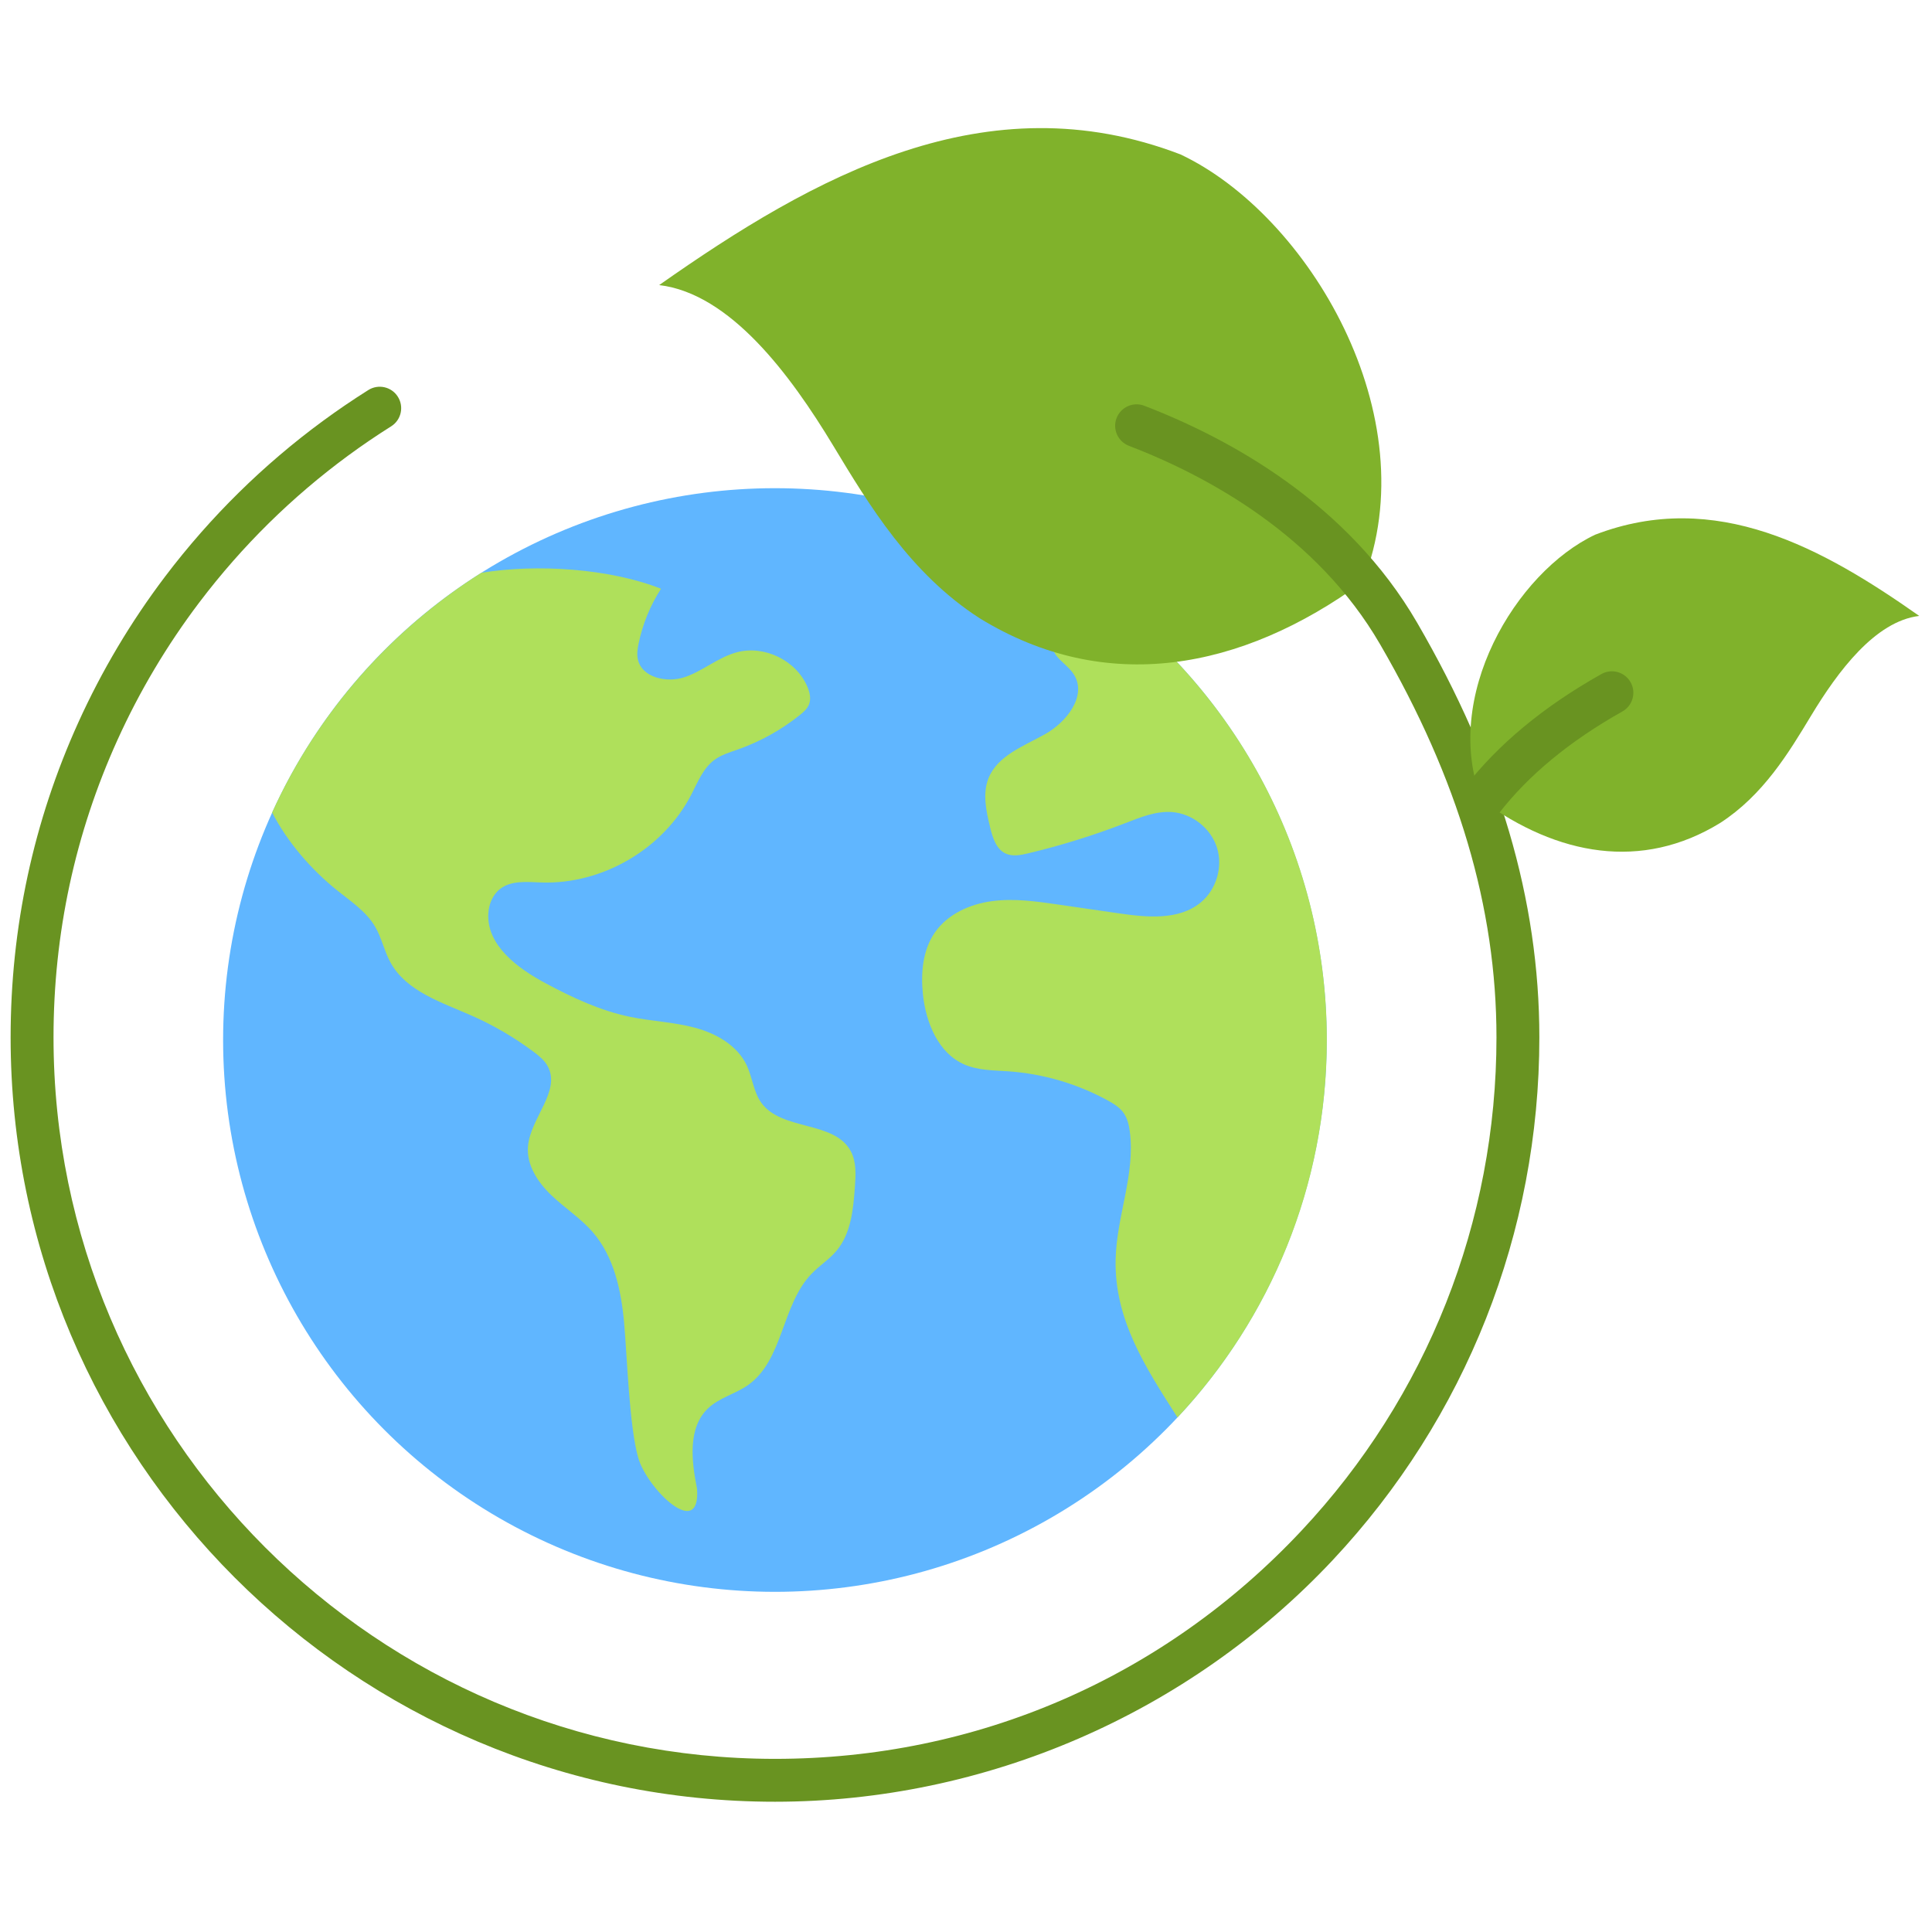 <svg xmlns="http://www.w3.org/2000/svg" xmlns:xlink="http://www.w3.org/1999/xlink" version="1.1" width="256" height="256" viewBox="0 0 256 256" xml:space="preserve">

<defs>
</defs>
<g style="stroke: none; stroke-width: 0; stroke-dasharray: none; stroke-linecap: butt; stroke-linejoin: miter; stroke-miterlimit: 10; fill: none; fill-rule: nonzero; opacity: 1;" transform="translate(1.407 1.407) scale(2.81 2.81)" >
	<circle cx="36.041" cy="48.541" r="26.021" style="stroke: none; stroke-width: 1; stroke-dasharray: none; stroke-linecap: butt; stroke-linejoin: miter; stroke-miterlimit: 10; fill: rgb(96,182,255); fill-rule: nonzero; opacity: 1;" transform="  matrix(1 0 0 1 0 0) "/>
	<path d="M 12.331 37.812 c 0.718 1.391 1.831 2.677 3.05 3.66 c 0.653 0.527 1.385 1.002 1.809 1.727 c 0.309 0.528 0.428 1.148 0.722 1.684 c 0.748 1.364 2.402 1.878 3.825 2.506 c 1.035 0.456 2.018 1.03 2.924 1.708 c 0.249 0.186 0.499 0.387 0.653 0.658 c 0.671 1.179 -0.817 2.466 -0.919 3.818 c -0.066 0.874 0.471 1.684 1.105 2.289 c 0.634 0.605 1.387 1.085 1.958 1.748 c 0.997 1.157 1.333 2.739 1.471 4.26 c 0.138 1.521 0.242 4.922 0.671 6.388 c 0.429 1.466 2.935 3.893 2.769 1.451 c -0.262 -1.314 -0.45 -2.884 0.524 -3.805 c 0.526 -0.497 1.278 -0.672 1.871 -1.086 c 1.678 -1.174 1.585 -3.791 3.01 -5.261 c 0.369 -0.381 0.828 -0.67 1.169 -1.075 c 0.686 -0.814 0.792 -1.953 0.869 -3.014 c 0.041 -0.572 0.076 -1.179 -0.195 -1.685 c -0.775 -1.449 -3.259 -0.948 -4.218 -2.282 c -0.37 -0.514 -0.418 -1.191 -0.687 -1.764 c -0.441 -0.938 -1.434 -1.503 -2.434 -1.773 c -1 -0.271 -2.049 -0.306 -3.064 -0.515 c -1.41 -0.29 -2.729 -0.91 -3.998 -1.59 c -1.315 -0.705 -2.761 -1.776 -2.691 -3.267 c 0.021 -0.448 0.204 -0.904 0.559 -1.178 c 0.535 -0.413 1.285 -0.322 1.96 -0.301 c 2.87 0.092 5.724 -1.581 7.046 -4.13 c 0.308 -0.593 0.561 -1.256 1.099 -1.652 c 0.327 -0.242 0.728 -0.357 1.111 -0.493 c 1.057 -0.373 2.05 -0.926 2.924 -1.629 c 0.171 -0.137 0.343 -0.289 0.424 -0.493 c 0.105 -0.264 0.036 -0.565 -0.074 -0.826 c -0.522 -1.244 -2.028 -1.982 -3.331 -1.632 c -0.873 0.234 -1.587 0.872 -2.442 1.167 c -0.855 0.295 -2.057 0.03 -2.229 -0.858 c -0.046 -0.235 -0.009 -0.478 0.039 -0.713 c 0.188 -0.92 0.549 -1.804 1.058 -2.592 c -2.444 -0.965 -5.875 -1.177 -8.468 -0.753 l -0.001 -0.002 c -2.127 1.339 -4.046 2.977 -5.699 4.855 C 14.812 33.28 13.4 35.452 12.331 37.812 z" style="stroke: none; stroke-width: 1; stroke-dasharray: none; stroke-linecap: butt; stroke-linejoin: miter; stroke-miterlimit: 10; fill: rgb(175,224,91); fill-rule: nonzero; opacity: 1;" transform=" matrix(1 0 0 1 0 0) " stroke-linecap="round" />
	<path d="M 55.024 66.34 c -1.523 -2.384 -2.974 -4.61 -2.918 -7.439 c 0.04 -2.033 0.936 -4.025 0.67 -6.041 c -0.041 -0.314 -0.115 -0.634 -0.301 -0.891 c -0.185 -0.257 -0.465 -0.428 -0.743 -0.58 c -1.431 -0.783 -3.032 -1.254 -4.659 -1.37 c -0.709 -0.05 -1.445 -0.039 -2.097 -0.323 c -1.236 -0.537 -1.819 -1.979 -1.958 -3.32 c -0.103 -1.002 -0.009 -2.075 0.564 -2.904 c 0.6 -0.867 1.646 -1.339 2.691 -1.479 c 1.044 -0.14 2.104 0.011 3.147 0.163 c 0.946 0.137 1.892 0.275 2.838 0.412 c 1.327 0.192 2.831 0.339 3.865 -0.515 c 0.737 -0.609 1.052 -1.682 0.76 -2.592 s -1.17 -1.601 -2.123 -1.669 c -0.757 -0.054 -1.489 0.248 -2.197 0.522 c -1.495 0.578 -3.029 1.055 -4.588 1.426 c -0.348 0.083 -0.728 0.158 -1.053 0.008 c -0.449 -0.207 -0.615 -0.75 -0.732 -1.23 c -0.186 -0.766 -0.369 -1.591 -0.077 -2.323 c 0.428 -1.072 1.665 -1.513 2.671 -2.079 s 1.962 -1.782 1.376 -2.776 c -0.193 -0.327 -0.518 -0.549 -0.772 -0.831 c -0.895 -0.993 0.152 -2.776 1.282 -3.489 l -0.077 -0.053 c 6.922 4.676 11.472 12.595 11.472 21.577 C 62.064 55.427 59.39 61.687 55.024 66.34 L 55.024 66.34 z" style="stroke: none; stroke-width: 1; stroke-dasharray: none; stroke-linecap: butt; stroke-linejoin: miter; stroke-miterlimit: 10; fill: rgb(175,224,91); fill-rule: nonzero; opacity: 1;" transform=" matrix(1 0 0 1 0 0) " stroke-linecap="round" />
	<path d="M 63.764 26.934 c 3.091 -7.812 -2.574 -17.313 -8.601 -20.154 c -9.155 -3.508 -17.274 1.024 -24.58 6.162 c 3.348 0.401 6.186 4.225 8.205 7.57 c 1.705 2.826 3.638 6.029 6.897 8.135 C 51.635 32.303 58.036 31.116 63.764 26.934 z" style="stroke: none; stroke-width: 1; stroke-dasharray: none; stroke-linecap: butt; stroke-linejoin: miter; stroke-miterlimit: 10; fill: rgb(128,178,43); fill-rule: nonzero; opacity: 1;" transform=" matrix(1 0 0 1 0 0) " stroke-linecap="round" />
	<path d="M 36.044 84.46 C 16.169 84.46 0 68.291 0 48.416 c 0 -5.18 1.076 -10.181 3.198 -14.862 c 1.099 -2.425 2.472 -4.734 4.082 -6.862 c 0.538 -0.712 1.109 -1.41 1.695 -2.076 c 2.297 -2.612 4.953 -4.873 7.892 -6.724 c 0.473 -0.298 1.098 -0.156 1.394 0.317 c 0.298 0.473 0.156 1.097 -0.317 1.394 c -2.775 1.746 -5.282 3.882 -7.451 6.348 C 9.94 26.58 9.402 27.24 8.893 27.912 c -1.52 2.008 -2.816 4.187 -3.853 6.476 c -2.002 4.418 -3.017 9.138 -3.017 14.028 c 0 18.759 15.262 34.022 34.021 34.022 c 9.501 0 18.314 -3.818 24.817 -10.75 c 5.935 -6.326 9.204 -14.591 9.204 -23.271 c 0 -6.117 -1.796 -12.182 -5.492 -18.543 c -2.968 -5.11 -8.077 -7.907 -11.84 -9.353 c -0.521 -0.2 -0.782 -0.786 -0.582 -1.307 c 0.201 -0.521 0.789 -0.782 1.307 -0.581 c 4.068 1.564 9.6 4.607 12.864 10.226 c 3.879 6.678 5.765 13.076 5.765 19.559 c 0 9.196 -3.463 17.952 -9.751 24.656 C 55.546 80.309 45.963 84.46 36.044 84.46 z" style="stroke: none; stroke-width: 1; stroke-dasharray: none; stroke-linecap: butt; stroke-linejoin: miter; stroke-miterlimit: 10; fill: rgb(105,147,33); fill-rule: nonzero; opacity: 1;" transform=" matrix(1 0 0 1 0 0) " stroke-linecap="round" />
	<path d="M 69.375 37.24 c -1.922 -4.856 1.6 -10.762 5.346 -12.528 c 5.691 -2.181 10.738 0.636 15.279 3.831 c -2.081 0.249 -3.845 2.626 -5.1 4.706 c -1.06 1.757 -2.261 3.748 -4.287 5.057 C 76.914 40.578 72.935 39.84 69.375 37.24 z" style="stroke: none; stroke-width: 1; stroke-dasharray: none; stroke-linecap: butt; stroke-linejoin: miter; stroke-miterlimit: 10; fill: rgb(128,178,43); fill-rule: nonzero; opacity: 1;" transform=" matrix(1 0 0 1 0 0) " stroke-linecap="round" />
	<path d="M 69.373 38.252 c -0.215 0 -0.433 -0.069 -0.617 -0.211 c -0.441 -0.341 -0.523 -0.976 -0.183 -1.418 c 1.558 -2.019 3.725 -3.815 6.44 -5.339 c 0.485 -0.274 1.103 -0.1 1.377 0.387 c 0.274 0.487 0.1 1.104 -0.387 1.377 c -2.476 1.39 -4.437 3.009 -5.827 4.811 C 69.976 38.116 69.677 38.252 69.373 38.252 z" style="stroke: none; stroke-width: 1; stroke-dasharray: none; stroke-linecap: butt; stroke-linejoin: miter; stroke-miterlimit: 10; fill: rgb(105,147,33); fill-rule: nonzero; opacity: 1;" transform=" matrix(1 0 0 1 0 0) " stroke-linecap="round" />
</g>
</svg>
